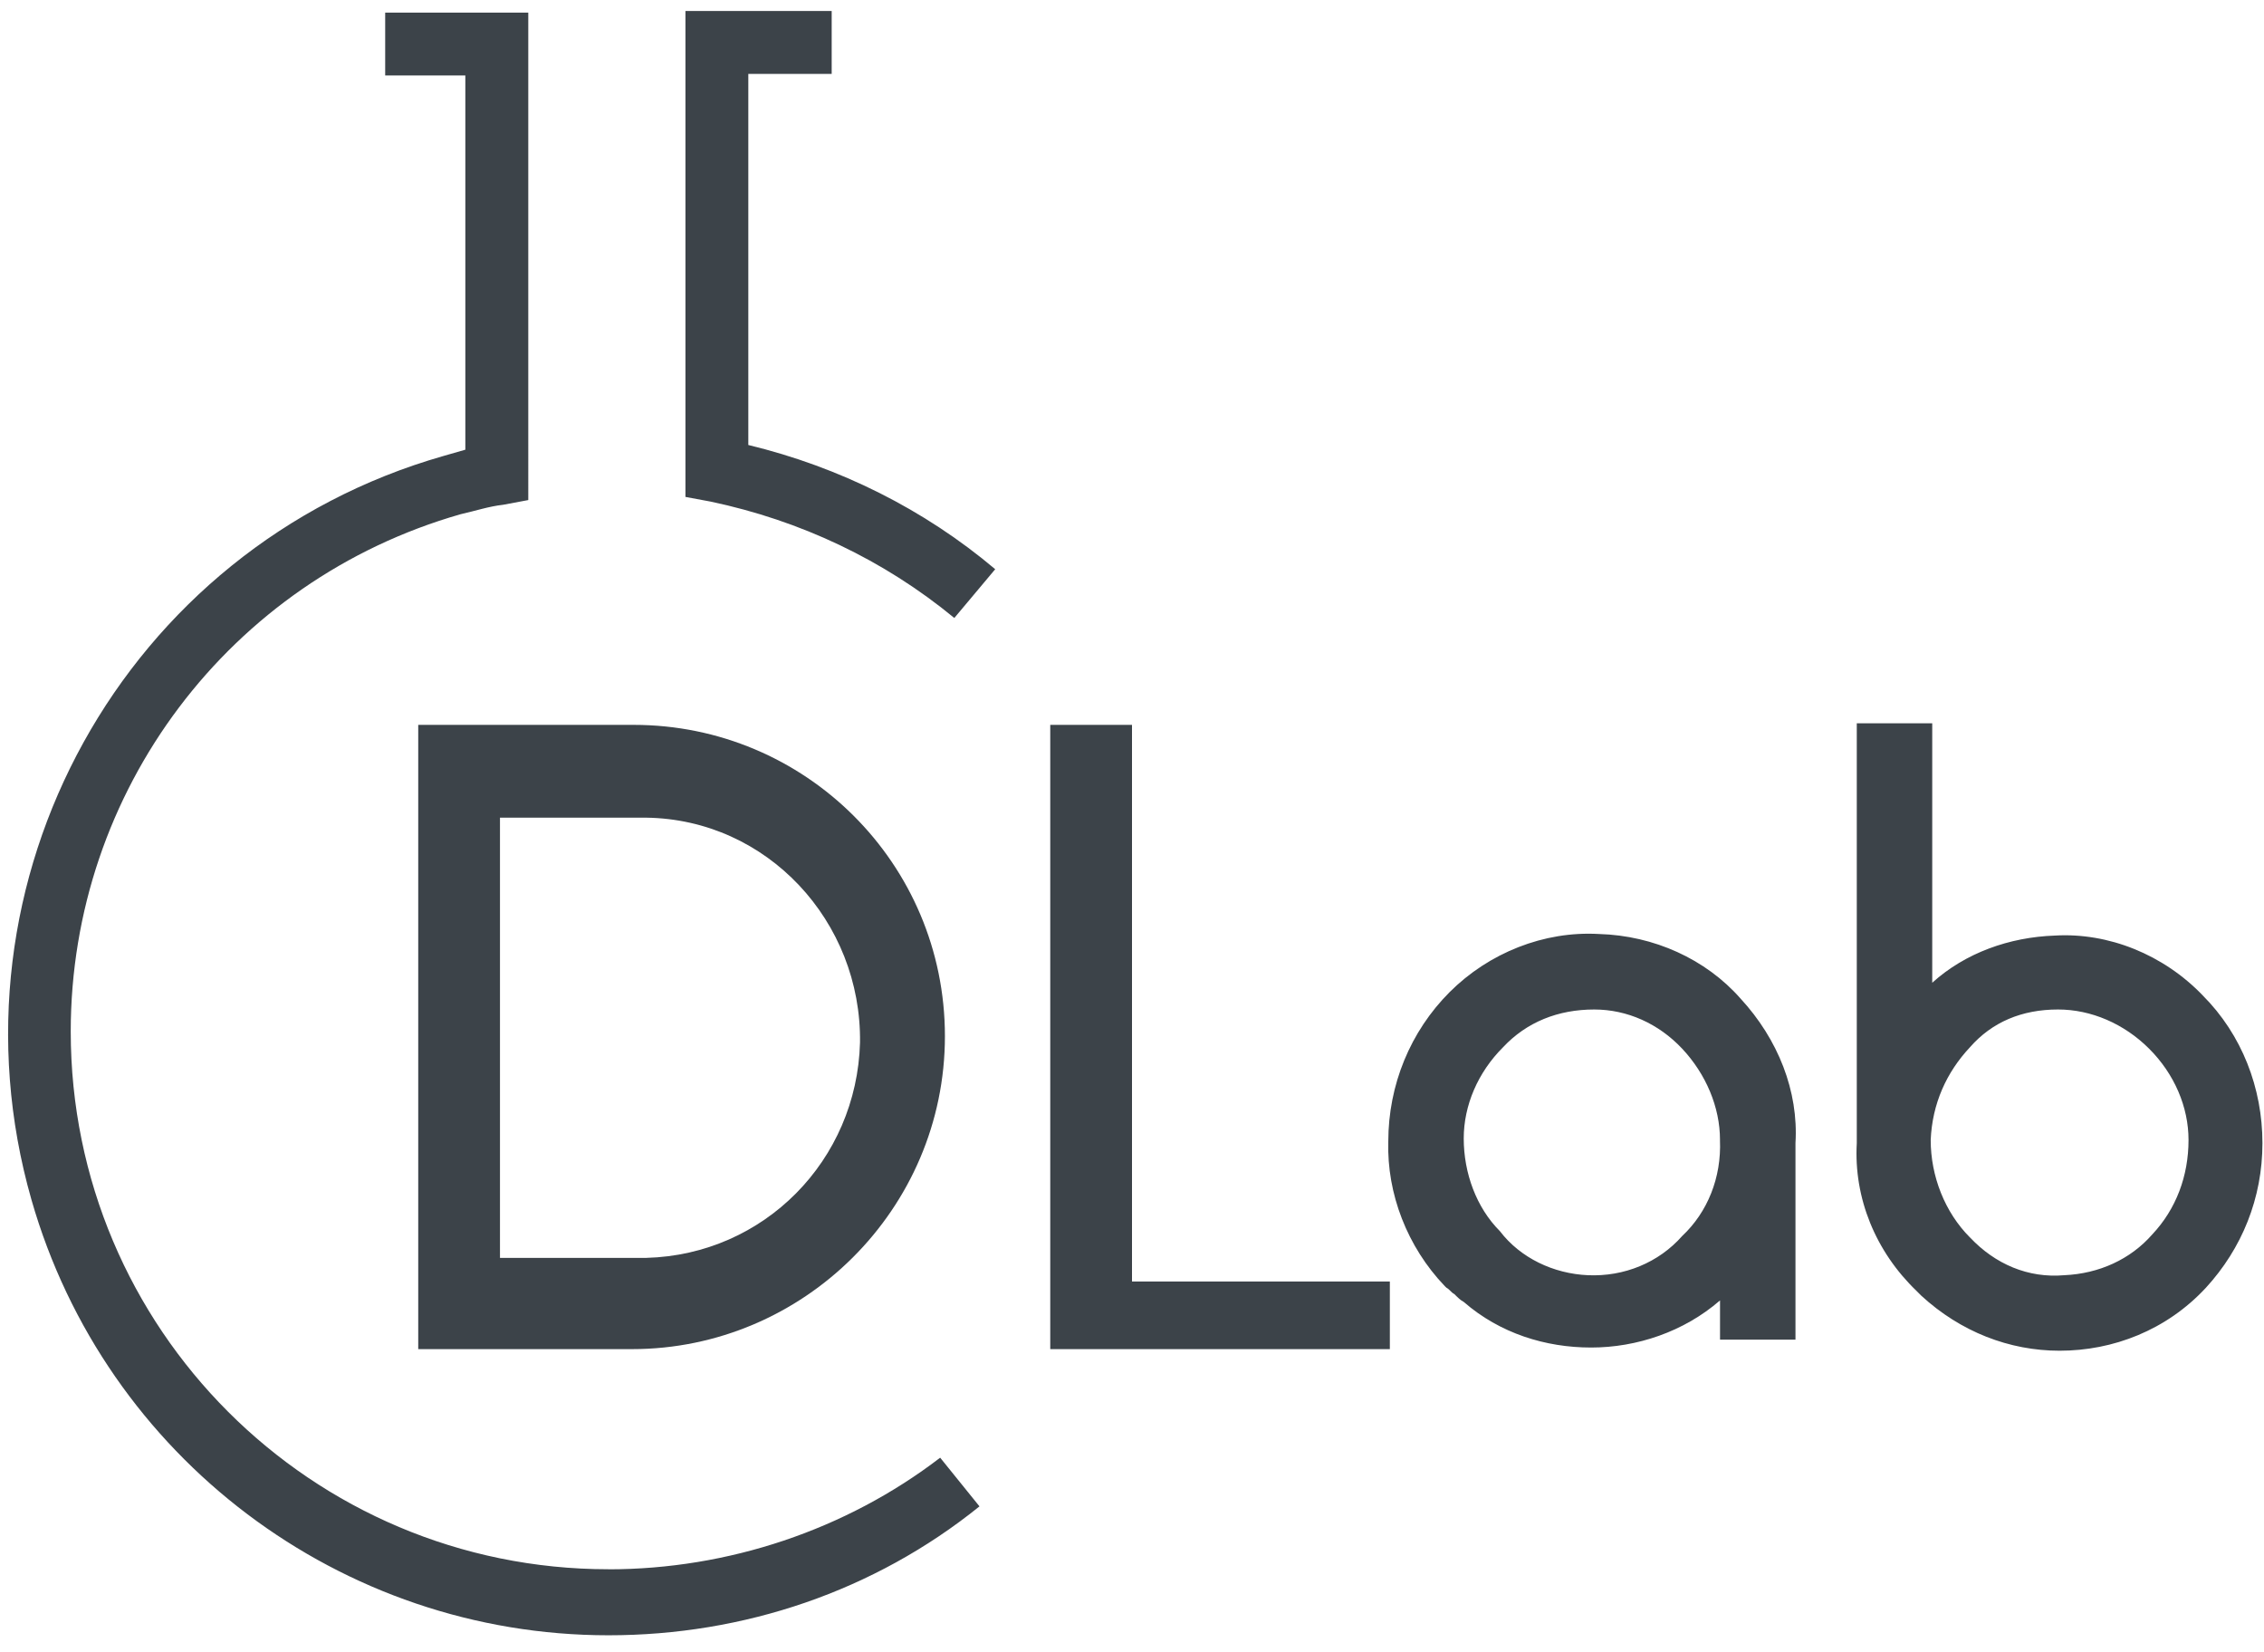 <svg width="74" height="54" viewBox="0 0 74 54" xmlns="http://www.w3.org/2000/svg"><title>logo_black</title><g fill-rule="nonzero" fill="#3C4349"><path d="M31.193 20.196l1.336-1.593c-2.313-1.953-5.088-3.34-8.07-4.06V2.415h2.725V.36h-4.78v15.88l.823.153c2.93.617 5.653 1.9 7.965 3.803zM19.887 51.286c-9.712 0-17.575-7.862-17.575-17.575 0-7.86 5.19-14.748 12.745-16.906.462-.103.925-.257 1.387-.308l.823-.154V.412H12.59v2.055h2.62v12.23l-.718.206C4.06 17.883-1.953 28.778 1.028 39.21c2.415 8.428 10.123 14.234 18.86 14.234 4.42 0 8.684-1.438 12.127-4.213L30.73 47.64c-3.083 2.363-6.937 3.648-10.843 3.648zM37 41.882V23.69h-2.672v20.402h11.1v-2.21M56.888 32.632c-1.13-1.285-2.827-2.056-4.625-2.107-1.8-.103-3.598.617-4.882 1.9-1.284 1.286-2.004 3.033-2.004 4.883-.05 1.696.617 3.443 1.85 4.728l.052.05c.103.053.154.156.257.207.103.103.205.206.308.257 1.182 1.028 2.672 1.49 4.163 1.49 1.49 0 3.032-.514 4.213-1.54v1.283h2.466V37.36c.103-1.696-.565-3.392-1.798-4.728zm-.67 4.625c.053 1.233-.41 2.364-1.232 3.135-.77.873-1.9 1.336-3.083 1.284-1.13-.05-2.21-.565-2.878-1.44-.77-.77-1.182-1.9-1.182-3.03 0-1.08.463-2.16 1.285-2.98.77-.823 1.798-1.234 2.98-1.234 1.08 0 2.107.462 2.878 1.284.77.823 1.233 1.902 1.233 2.98zM71.996 32.53c-1.285-1.337-3.084-2.056-4.83-1.954-1.49.052-2.93.566-4.01 1.542v-8.48H60.69V37.36c-.102 1.798.617 3.546 1.953 4.83l.154.154c1.285 1.182 2.878 1.8 4.522 1.8 1.747 0 3.494-.67 4.78-2.056 1.18-1.285 1.85-2.93 1.85-4.728 0-1.8-.67-3.546-1.954-4.83zm-7.606 7.913c-.822-.822-1.284-2.004-1.284-3.186.05-1.182.513-2.21 1.284-3.032.72-.822 1.696-1.233 2.878-1.233 1.08 0 2.158.462 2.98 1.284.823.823 1.285 1.902 1.285 2.98 0 1.183-.41 2.262-1.182 3.084-.718.822-1.746 1.285-2.876 1.336-1.182.103-2.26-.36-3.084-1.233z"/><path d="M20.71 23.69h-7.04v20.402h6.988c5.602 0 10.227-4.574 10.227-10.227 0-5.653-4.574-10.175-10.175-10.175zm7.4 10.38c-.103 3.855-3.135 6.938-6.99 7.04h-4.778V26.723h4.78c3.956.052 7.04 3.392 6.988 7.35z"/></g></svg>